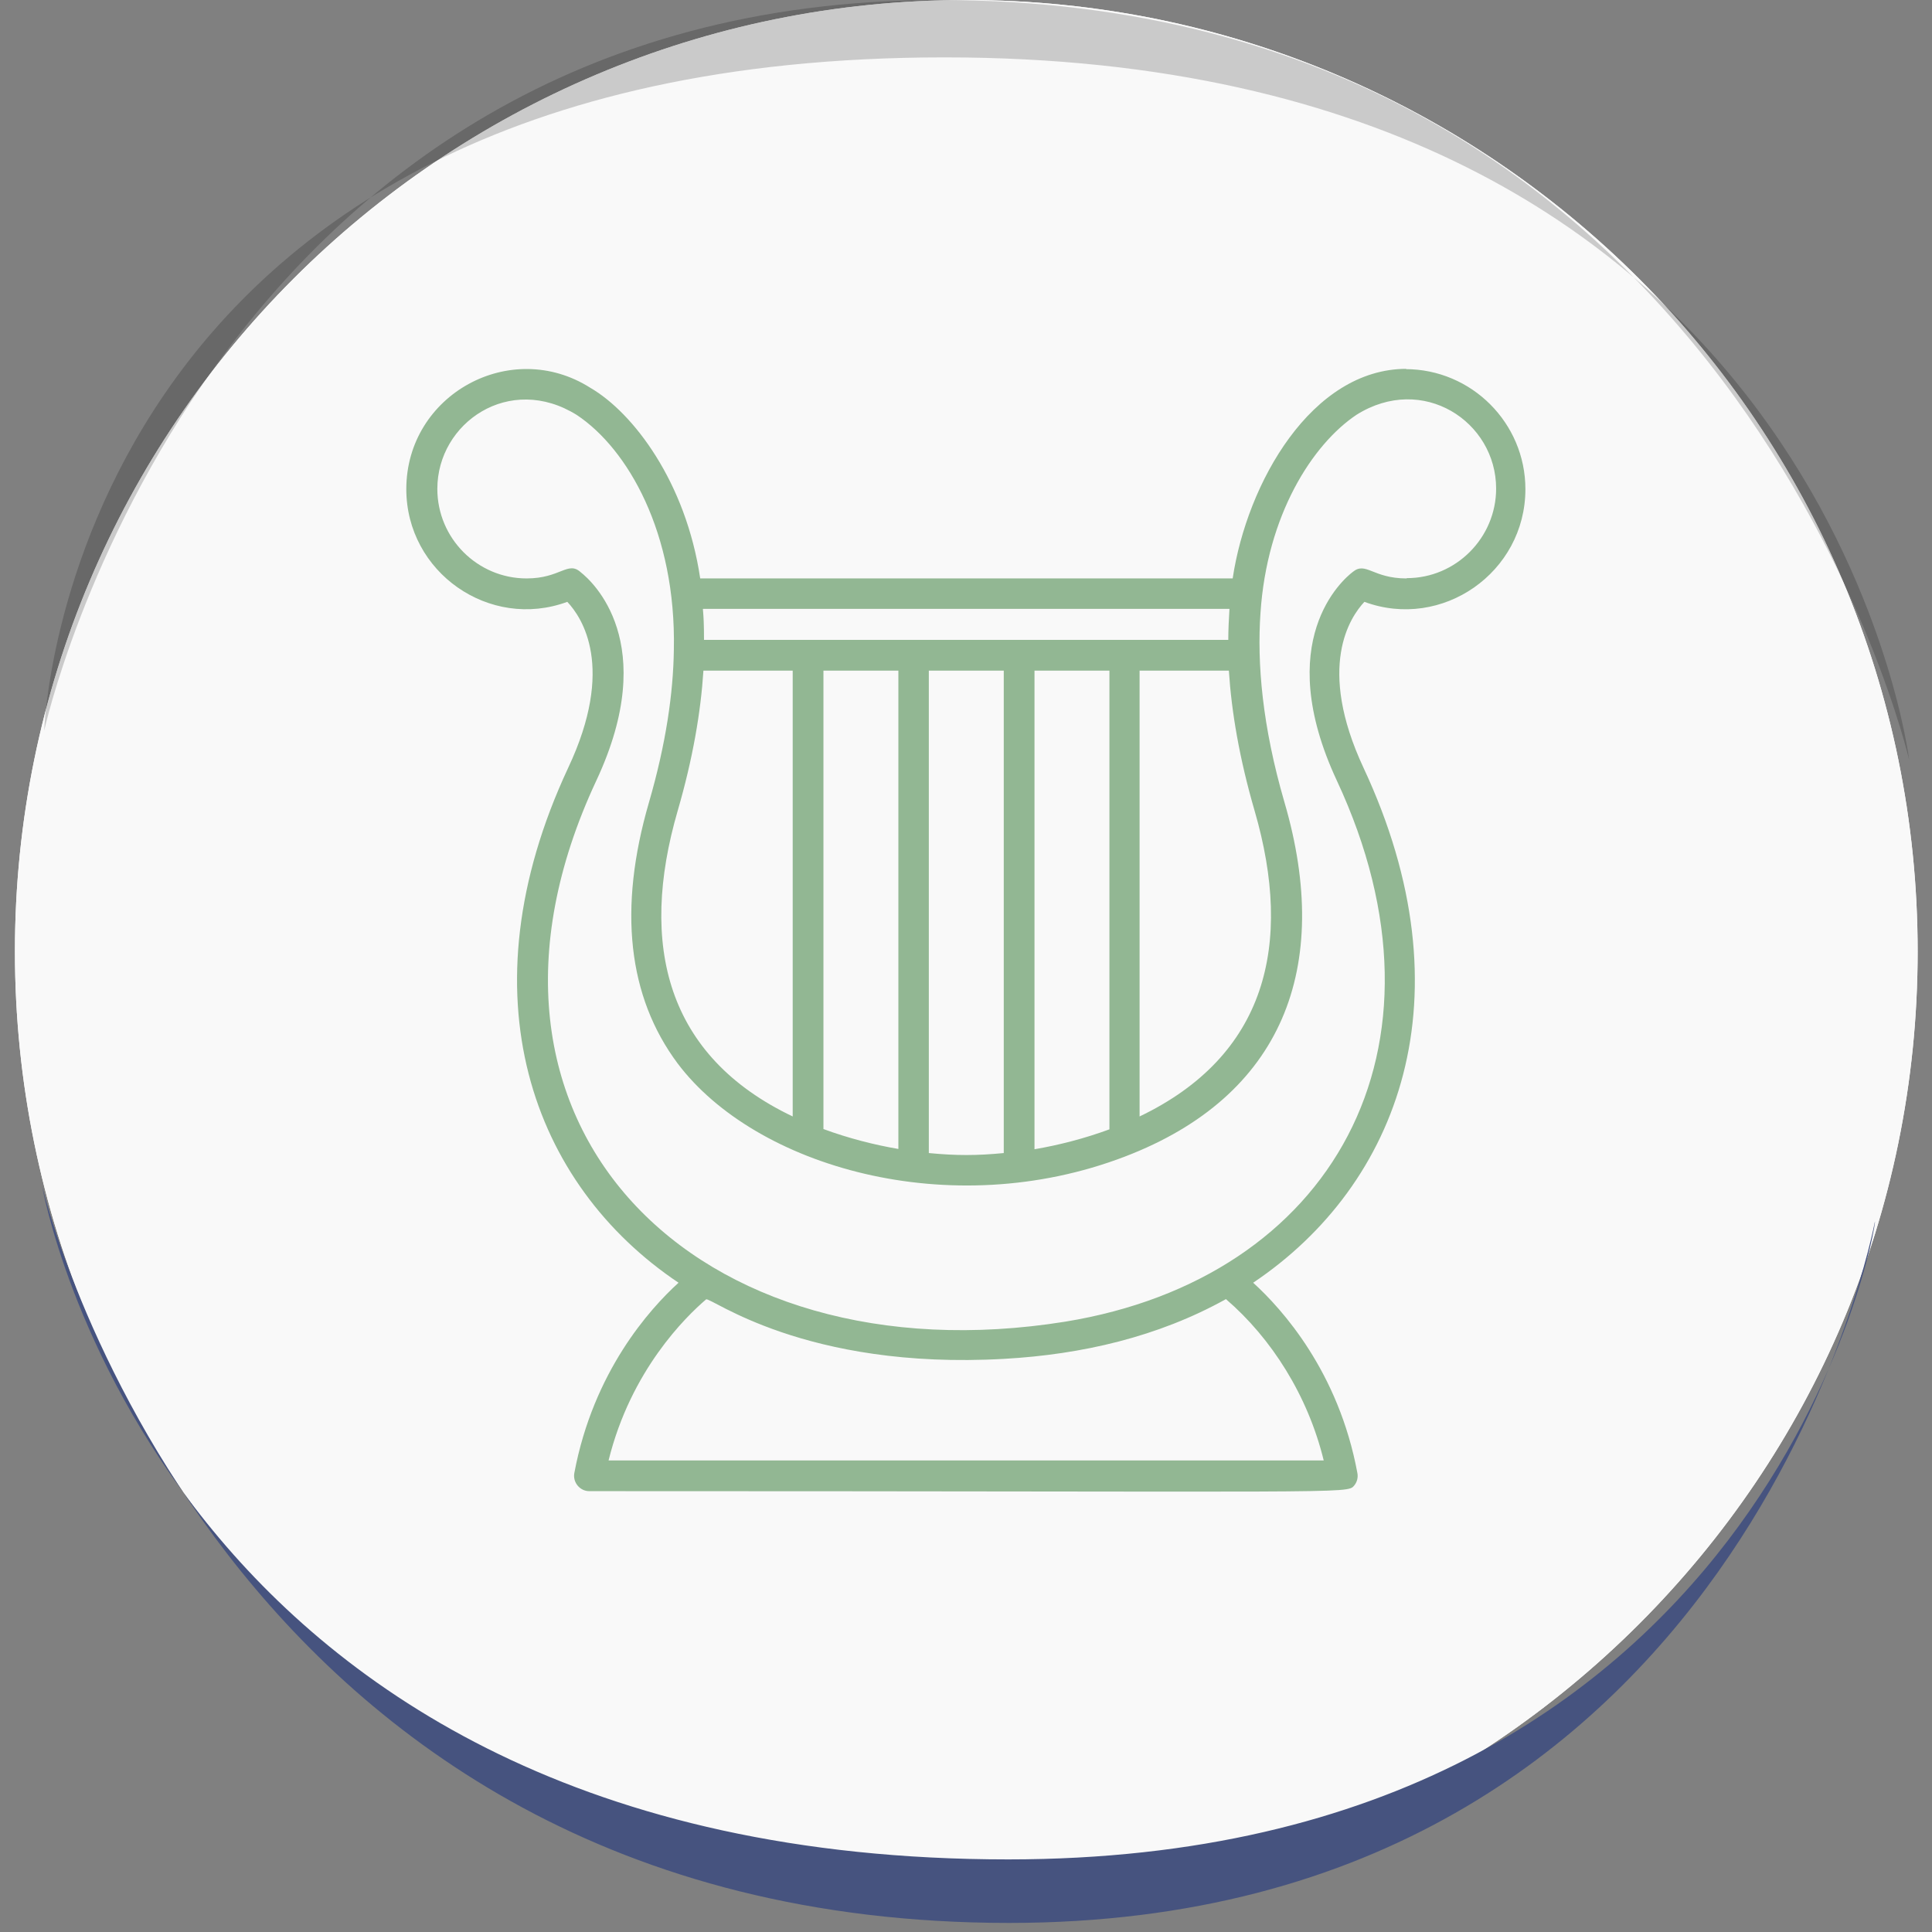 <svg width="66" height="66" viewBox="0 0 66 66" fill="none" xmlns="http://www.w3.org/2000/svg">
<rect x="0" y="0" width="66" height="66" fill="#808080" stroke="none"/>
<path d="M33.01 65C50.959 65 65.51 50.449 65.51 32.5C65.51 14.551 50.959 0 33.01 0C15.061 0 0.51 14.551 0.51 32.5C0.51 50.449 15.061 65 33.01 65Z" fill="#F9F9F9"/>
<path d="M33.01 65C50.959 65 65.51 50.449 65.51 32.5C65.51 14.551 50.959 0 33.01 0C15.061 0 0.51 14.551 0.51 32.5C0.51 50.449 15.061 65 33.01 65Z" fill="#F9F9F9"/>
<path opacity="0.19" d="M65.22 25.96C65.22 25.96 62.32 1.96 32.27 1.96C2.22 1.96 1.51 24.96 1.51 24.96C1.51 24.96 6.96 0 32.09 0C59.22 0 65.22 25.96 65.22 25.96Z" fill="black"/>
<path d="M1.44 40.52C1.44 40.52 5.42 63.52 34.44 63.52C60.44 63.52 64.14 41.73 64.05 41.73C64.05 41.73 59.6 65.69 34.47 65.69C7.34 65.69 1.44 40.52 1.44 40.52Z" fill="#46537F"/>
<path d="M48.05 12.6C44.81 12.6 42.6 16.49 42.11 19.76H23.92C23.43 16.46 21.63 14.1 20.17 13.25C17.45 11.52 13.88 13.48 13.88 16.71C13.88 19.55 16.72 21.54 19.38 20.56C19.88 21.09 21.03 22.79 19.41 26.23C15.78 34 18.18 40.47 23.18 43.82C22.19 44.72 20.27 46.86 19.62 50.32C19.56 50.64 19.81 50.94 20.13 50.94C46.24 50.94 46.01 51.04 46.26 50.75C46.36 50.63 46.4 50.47 46.37 50.32C45.73 46.86 43.8 44.72 42.81 43.82C47.8 40.47 50.23 34.04 46.58 26.23C44.97 22.78 46.12 21.08 46.61 20.56C49.26 21.54 52.11 19.56 52.11 16.71C52.11 14.45 50.27 12.61 48.01 12.61H48.02L48.05 12.6ZM48.05 19.76C46.89 19.76 46.66 19.17 46.21 19.54C45.87 19.8 43.44 21.89 45.67 26.67C49.95 35.84 45.48 43.67 36.39 45.15C23.81 47.17 14.88 38.41 20.37 26.67C22.58 21.95 20.22 19.85 19.84 19.55C19.4 19.15 19.15 19.76 17.99 19.76C16.31 19.76 14.94 18.39 14.94 16.7C14.94 14.44 17.41 12.74 19.71 14.18C21.45 15.34 23.1 18.21 23.02 22.19C23 23.68 22.75 25.41 22.17 27.41C21.11 31.05 21.45 34.05 23.15 36.33C25.8 39.85 32.45 41.8 38.43 39.51C43.81 37.45 45.53 33.06 43.88 27.41C43.12 24.8 42.94 22.66 43.06 20.94C43.28 17.6 44.83 15.18 46.34 14.17C48.6 12.75 51.11 14.4 51.11 16.69C51.11 18.37 49.74 19.75 48.06 19.75L48.05 19.76ZM45.22 49.89H20.79C21.55 46.81 23.43 44.98 24.12 44.39C24.25 44.28 27.47 46.81 34.31 46.42C36.96 46.27 39.56 45.67 41.88 44.38C43.44 45.72 44.68 47.68 45.22 49.89ZM24.03 20.8H42C41.98 21.15 41.96 21.5 41.96 21.86H24.05C24.05 20.77 23.98 20.8 24.03 20.8ZM24.03 22.91H27.08V38.14C22.76 36.08 21.82 32.28 23.15 27.7C23.67 25.91 23.94 24.32 24.03 22.91ZM42.86 27.7C44.19 32.28 43.25 36.07 38.93 38.14V22.91H41.98C42.07 24.32 42.34 25.91 42.86 27.7ZM28.13 22.91H30.69V39.25C29.87 39.11 29 38.89 28.13 38.57V22.91ZM31.73 22.91H34.29V39.39C33.36 39.48 32.67 39.48 31.73 39.39V22.91ZM35.34 22.91H37.9V38.58C37.03 38.9 36.16 39.12 35.34 39.26V22.92V22.91Z" fill="#92B793"/>
</svg>
